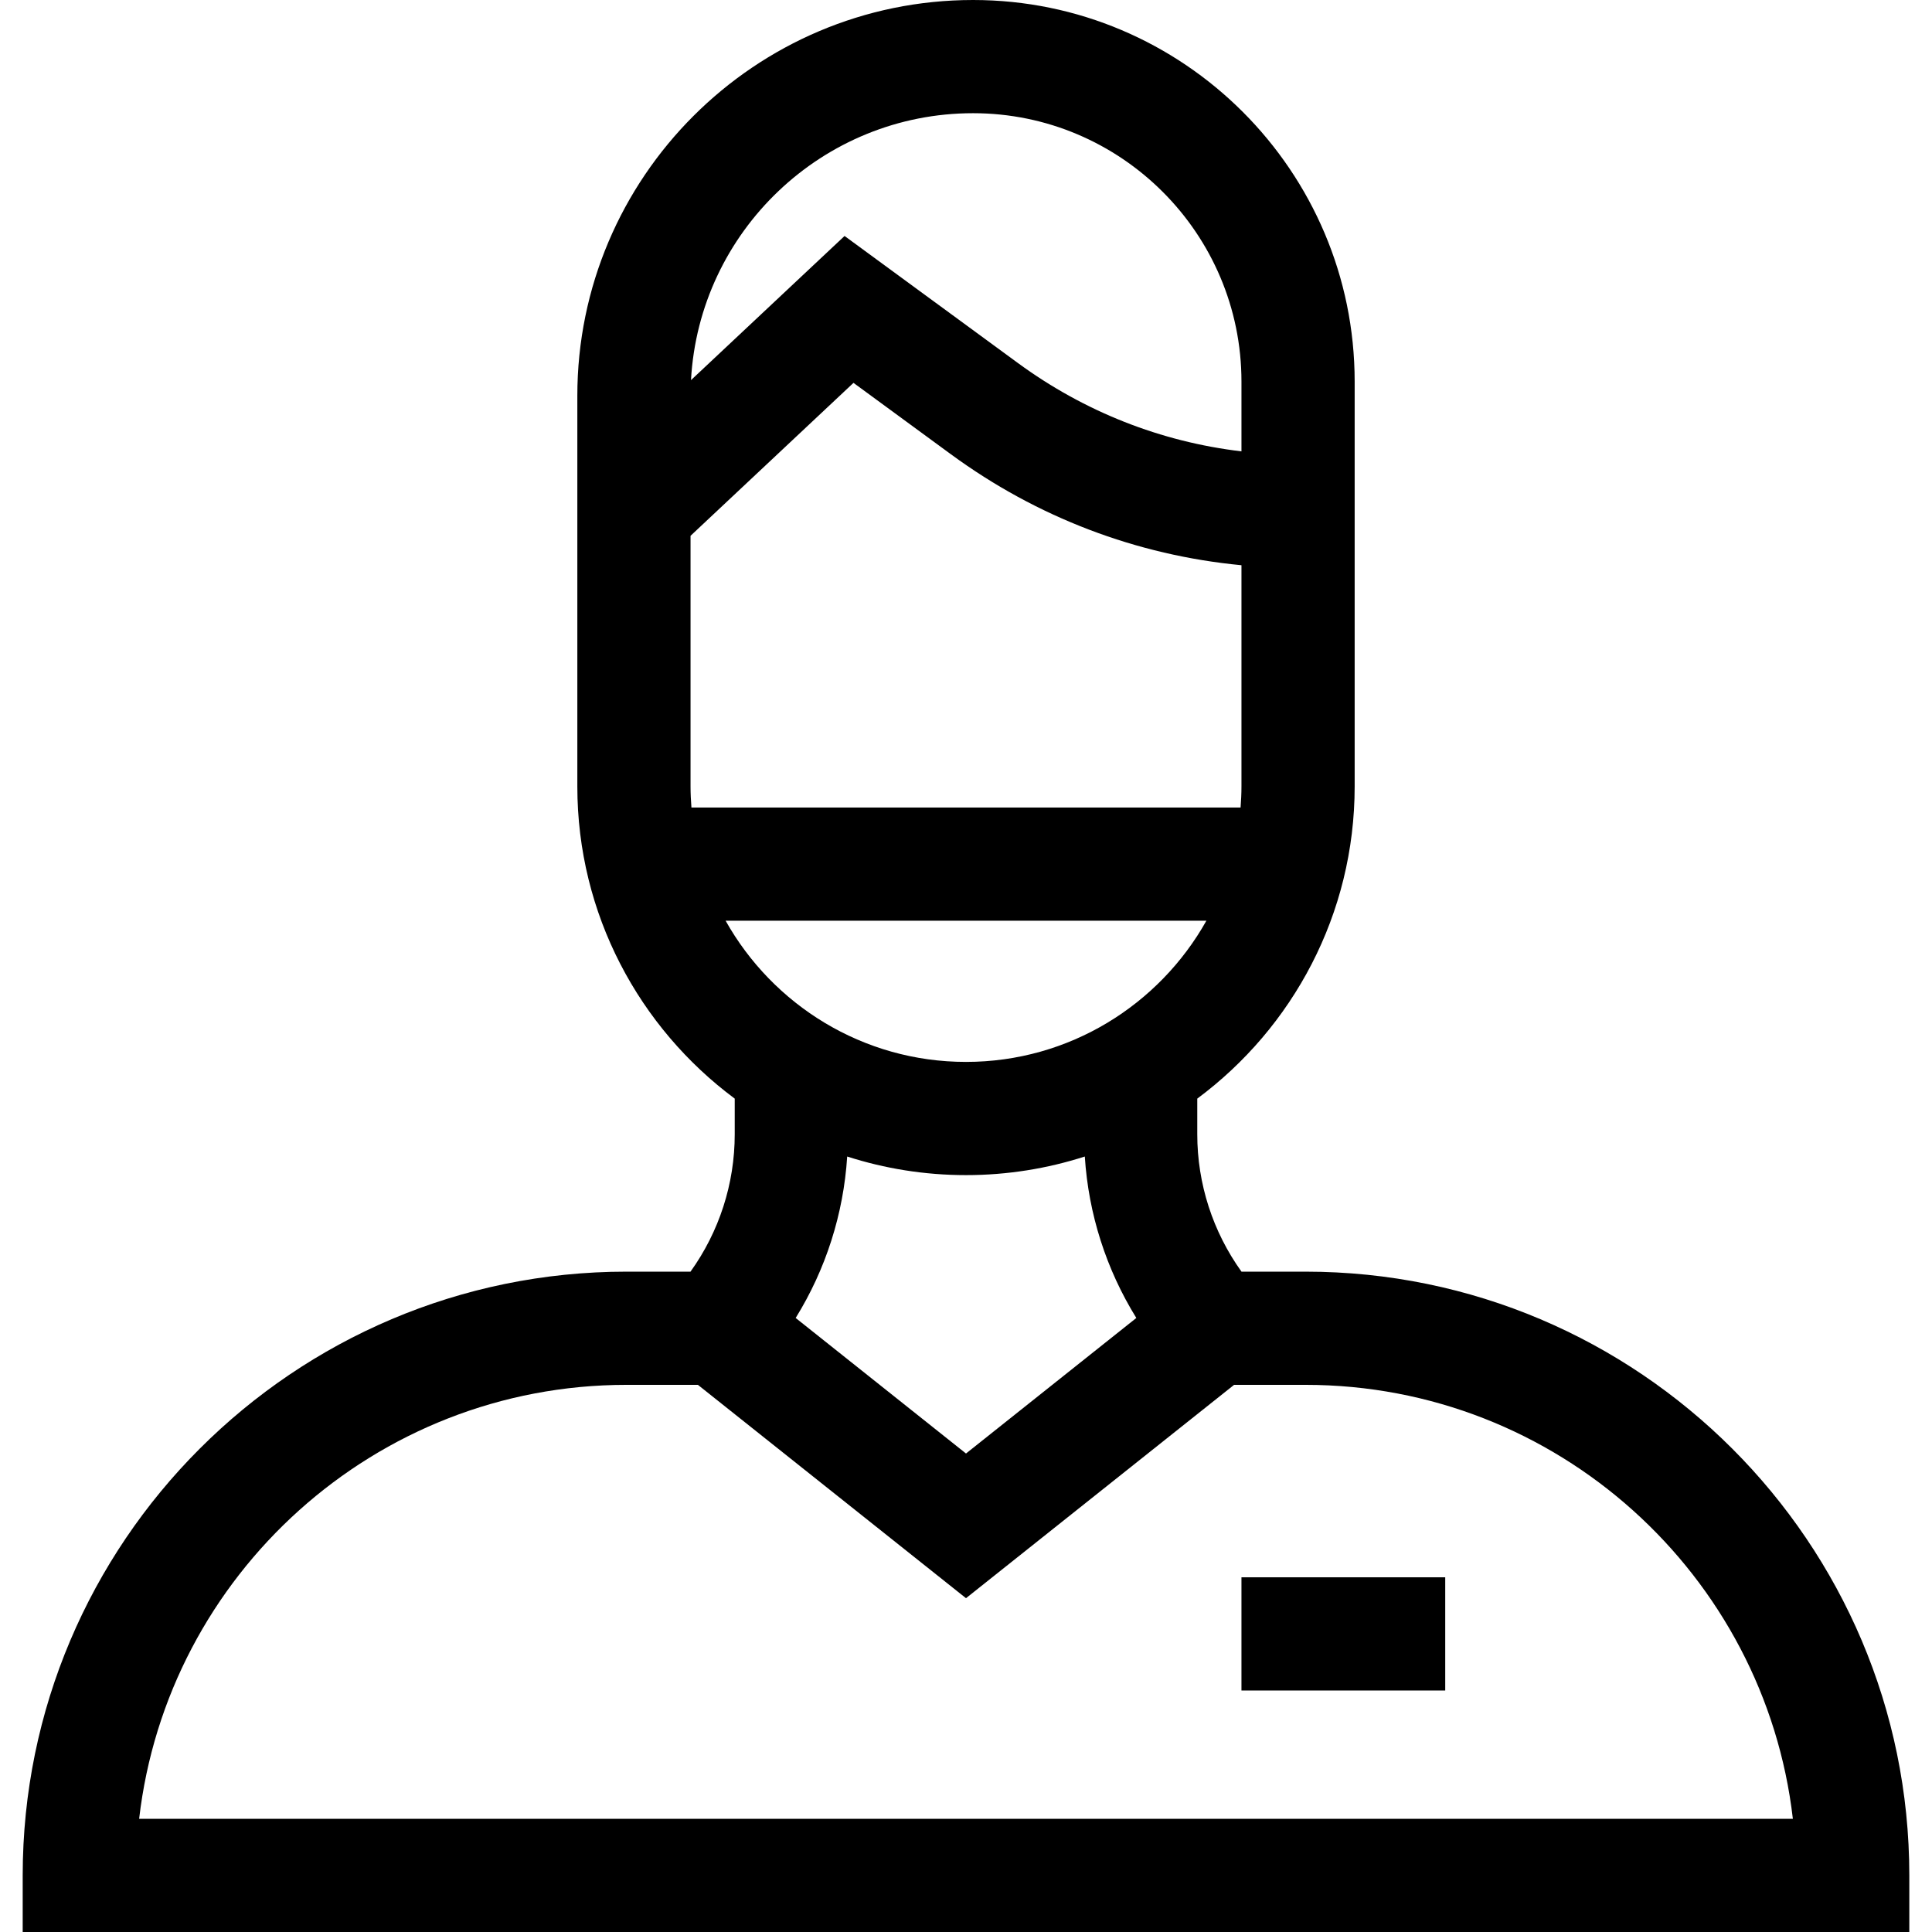 <svg id="Capa_1" enable-background="new 0 0 512 512" height="512" viewBox="0 0 512 512" width="512" xmlns="http://www.w3.org/2000/svg"><g><path d="m345.986 337h-16.977c-7.589-10.573-11.72-23.277-11.72-36.408v-9.446c25.291-18.786 41.711-48.874 41.711-82.728v-107.293c0-55.761-45.364-101.125-101.124-101.125-57.829 0-104.876 47.047-104.876 104.875v103.542c0 33.854 16.42 63.942 41.711 82.728v9.446c0 13.131-4.131 25.835-11.72 36.408h-16.977c-88.225 0-160 71.776-160 160v15h499.973v-15c-.001-88.223-71.776-159.999-160.001-159.999zm-153.693-93h127.414c-12.507 22.303-36.369 37.417-63.707 37.417s-51.2-15.114-63.707-37.417zm-9.293-35.582v-66.425l43.182-40.53 25.849 18.944c22.799 16.708 49.157 26.732 76.97 29.383v58.628c0 1.88-.094 3.737-.235 5.582h-145.53c-.142-1.845-.236-3.702-.236-5.582zm74.876-178.418c39.218 0 71.124 31.906 71.124 71.125v18.492c-21.384-2.536-41.625-10.501-59.235-23.407l-45.946-33.672-40.698 38.199c2.155-39.369 34.857-70.737 74.755-70.737zm-1.876 281.417c10.977 0 21.556-1.733 31.485-4.928.97 15.227 5.675 29.908 13.654 42.786l-45.139 35.922-45.139-35.921c7.979-12.878 12.683-27.559 13.654-42.786 9.929 3.195 20.508 4.927 31.485 4.927zm-219.126 170.583c7.458-64.646 62.528-115 129.14-115h18.943l71.043 56.537 71.044-56.537h18.943c66.611 0 121.682 50.354 129.14 115z"/><path d="m329 418h54v30h-54z"/></g></svg>